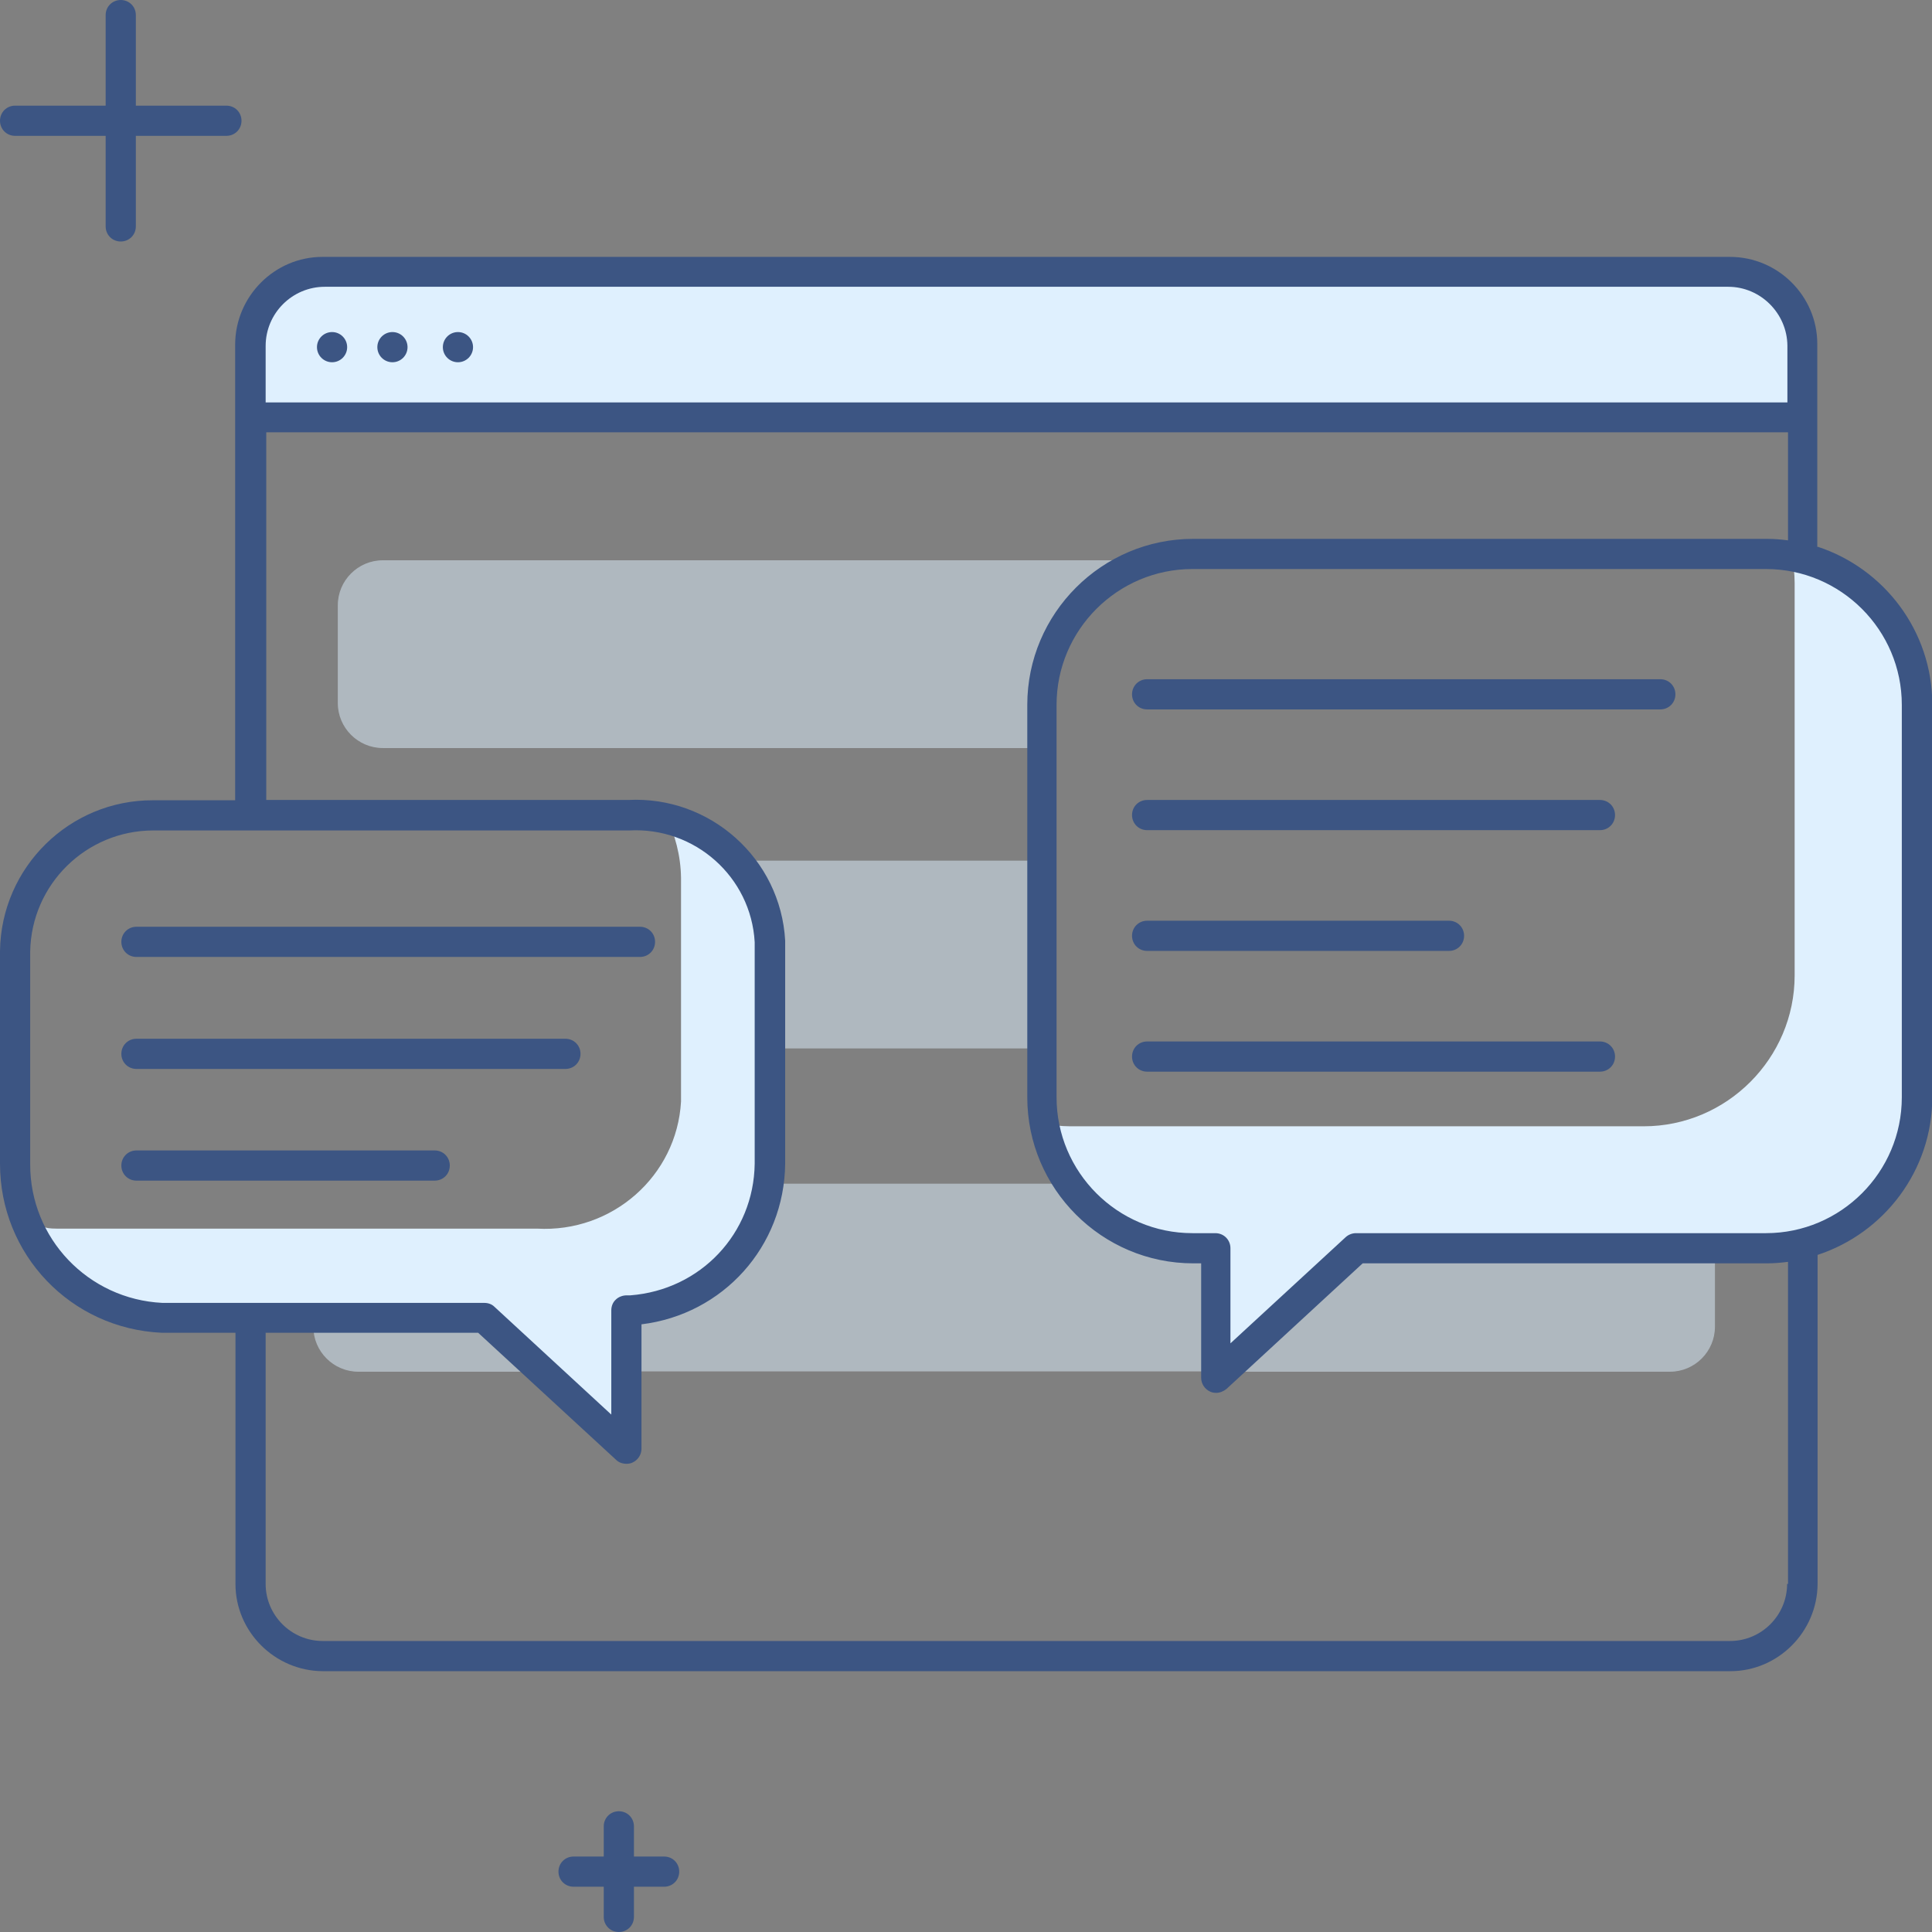 <?xml version="1.0" encoding="UTF-8"?>
<svg id="export" xmlns="http://www.w3.org/2000/svg" viewBox="0 0 64 64">
  <rect x="0" y="0" width="64" height="64" fill="#808080" stroke="none"/>
  <defs>
    <style>
      .cls-1 {
        fill: #3c5583;
      }

      .cls-2, .cls-3, .cls-4 {
        fill: #dff0fe;
      }

      .cls-3 {
        opacity: .5;
      }

      .cls-3, .cls-4 {
        isolation: isolate;
      }

      .cls-4 {
        opacity: .5;
      }
    </style>
  </defs>
  <g id="communication_illu" data-name="communication illu">
    <path id="Path_250" data-name="Path 250" class="cls-2" d="M8.3,13.83v-2.37c0-1.36,1.1-2.45,2.46-2.46h46.49c1.36,0,2.45,1.1,2.46,2.46v2.37H8.3Z"/>
    <path class="cls-4" d="M44.92,41.5l-4.27,3.94h14.67c.82,0,1.49-.67,1.49-1.49v-2.44h-11.89Z"/>
    <path class="cls-4" d="M16.03,43.66h-5.65v.29c0,.82.67,1.49,1.49,1.49h6.09l-1.93-1.78Z"/>
    <path class="cls-4" d="M39.5,41.5c-1.75,0-3.29-.91-4.18-2.29h-9.89c-.33,2.24-2.16,4.01-4.48,4.19-.07,0-.14.01-.21.01v2.02h19.52v-3.94h-.76Z"/>
    <path class="cls-3" d="M24.37,28.51c.64.72,1.06,1.64,1.12,2.68,0,.05,0,1.78,0,3.54h9v-6.22h-10.13Z"/>
    <path class="cls-3" d="M34.5,23.5c0-2.54,1.93-4.63,4.38-4.94H12.68c-.82,0-1.49.67-1.49,1.49v3.24c0,.82.67,1.49,1.49,1.49h21.82v-1.29Z"/>
    <g>
      <path class="cls-2" d="M25.49,31.07c-.11-2.01-1.56-3.62-3.44-4.07.31.64.5,1.34.51,2.08,0,0,0,7.31,0,7.41-.14,2.47-2.28,4.35-4.77,4.21,0,0-15.85,0-15.91,0-.48,0-.43-.09-.87-.22.76,1.75,1.97,3.03,4.01,3.13h10.85l4.79,4.37v-4.62c.07,0,.14,0,.21-.01,2.59-.2,4.6-2.31,4.63-4.88,0,0,0-7.31,0-7.41Z"/>
      <path class="cls-1" d="M21.2,31.7H4.52c-.28,0-.5-.22-.5-.5s.22-.5.5-.5h16.68c.28,0,.5.22.5.5s-.22.5-.5.5Z"/>
      <path class="cls-1" d="M18.73,35.41H4.52c-.28,0-.5-.22-.5-.5s.22-.5.5-.5h14.21c.28,0,.5.22.5.5s-.22.5-.5.5Z"/>
      <path class="cls-1" d="M14.4,39.11H4.52c-.28,0-.5-.22-.5-.5s.22-.5.5-.5h9.88c.28,0,.5.22.5.5s-.22.5-.5.5Z"/>
    </g>
    <g>
      <path class="cls-2" d="M59.36,18.4c.05.3.09.6.09.91v13c0,2.75-2.25,5-5,5h-19c-.31,0-.61-.04-.91-.09.43,2.32,2.47,4.09,4.91,4.09h.76v4.29l4.66-4.29h13.58c2.75,0,5-2.25,5-5v-13c0-2.44-1.77-4.48-4.09-4.91Z"/>
      <path class="cls-1" d="M55,23.5h-17c-.28,0-.5-.22-.5-.5s.22-.5.5-.5h17c.28,0,.5.22.5.5s-.22.5-.5.5Z"/>
      <path class="cls-1" d="M53,27.5h-15c-.28,0-.5-.22-.5-.5s.22-.5.5-.5h15c.28,0,.5.22.5.5s-.22.5-.5.5Z"/>
      <path class="cls-1" d="M48,31.5h-10c-.28,0-.5-.22-.5-.5s.22-.5.5-.5h10c.28,0,.5.22.5.5s-.22.5-.5.5Z"/>
      <path class="cls-1" d="M53,35.5h-15c-.28,0-.5-.22-.5-.5s.22-.5.5-.5h15c.28,0,.5.22.5.5s-.22.5-.5.5Z"/>
    </g>
    <path class="cls-1" d="M60.2,18.13v-6.74c0-1.58-1.3-2.88-2.89-2.88H10.68c-1.58,0-2.88,1.3-2.89,2.89v15.11c-1.54,0-2.59,0-2.64,0-.03,0-.05,0-.08,0C2.31,26.5.04,28.72,0,31.5v7.05c0,3,2.33,5.46,5.36,5.6h2.44v8.32c0,1.58,1.3,2.88,2.89,2.89h46.63c1.58,0,2.88-1.3,2.89-2.89v-10.9c2.2-.72,3.8-2.79,3.8-5.23v-13c0-2.44-1.6-4.51-3.8-5.23ZM8.8,11.46c0-1.08.88-1.96,1.96-1.96h46.49c1.07,0,1.95.88,1.96,1.95v1.88H8.8v-1.87ZM1,38.56v-7.04c.04-2.23,1.86-4.01,4.08-4.01.02,0,.04,0,.07,0,.07,0,13.05,0,15.66,0,0,0,.02,0,.03,0,2.18-.12,4.04,1.54,4.16,3.7,0,.19,0,5.37,0,7.34-.03,2.31-1.79,4.18-4.12,4.36-.04,0-.08,0-.12,0-.13,0-.27.05-.36.14-.1.09-.15.22-.15.36v3.45l-3.87-3.57c-.09-.09-.21-.13-.34-.13H5.38c-2.46-.12-4.39-2.14-4.38-4.6ZM59.2,52.47c0,1.04-.85,1.89-1.89,1.89H10.69c-1.04,0-1.89-.85-1.89-1.89v-8.32h7.04l4.57,4.21c.09.09.22.13.34.13.07,0,.14-.01.2-.04.18-.08.3-.26.3-.46v-4.12c2.7-.33,4.73-2.57,4.76-5.32,0-2.72,0-7.29,0-7.39-.15-2.71-2.48-4.8-5.2-4.66-.36,0-7.49,0-11.99,0v-12.18h50.41v3.58c-.23-.03-.46-.05-.7-.05h-19c-3.03,0-5.5,2.47-5.5,5.5v13c0,3.03,2.47,5.5,5.5,5.5h.26v3.79c0,.2.12.38.3.46.06.03.13.04.2.04.12,0,.24-.05.34-.13l4.51-4.16h13.39c.24,0,.47-.02.7-.05v10.67ZM63,36.35c0,2.48-2.02,4.5-4.5,4.5h-13.58c-.13,0-.25.05-.34.13l-3.82,3.52v-3.15c0-.28-.22-.5-.5-.5h-.76c-2.48,0-4.5-2.02-4.5-4.5v-13c0-2.48,2.02-4.5,4.5-4.5h19c2.48,0,4.5,2.02,4.5,4.5v13Z"/>
    <circle id="Ellipse_46" data-name="Ellipse 46" class="cls-1" cx="11" cy="11.5" r=".5"/>
    <circle id="Ellipse_47" data-name="Ellipse 47" class="cls-1" cx="13" cy="11.5" r=".5"/>
    <circle id="Ellipse_48" data-name="Ellipse 48" class="cls-1" cx="15.17" cy="11.5" r=".5"/>
    <path id="_8" data-name="8" class="cls-1" d="M7.5,3.5h-3V.5c0-.28-.22-.5-.5-.5s-.5.22-.5.5v3H.5C.22,3.5,0,3.72,0,4s.22.5.5.5h3v3c0,.28.22.5.5.5s.5-.22.5-.5v-3h3c.28,0,.5-.22.5-.5s-.22-.5-.5-.5Z"/>
    <path id="_4" data-name="4" class="cls-1" d="M22,61.5h-1v-1c0-.28-.22-.5-.5-.5s-.5.22-.5.5v1h-1c-.28,0-.5.22-.5.5s.22.5.5.5h1v1c0,.28.22.5.5.5s.5-.22.5-.5v-1h1c.28,0,.5-.22.5-.5s-.22-.5-.5-.5Z"/>
  </g>
</svg>